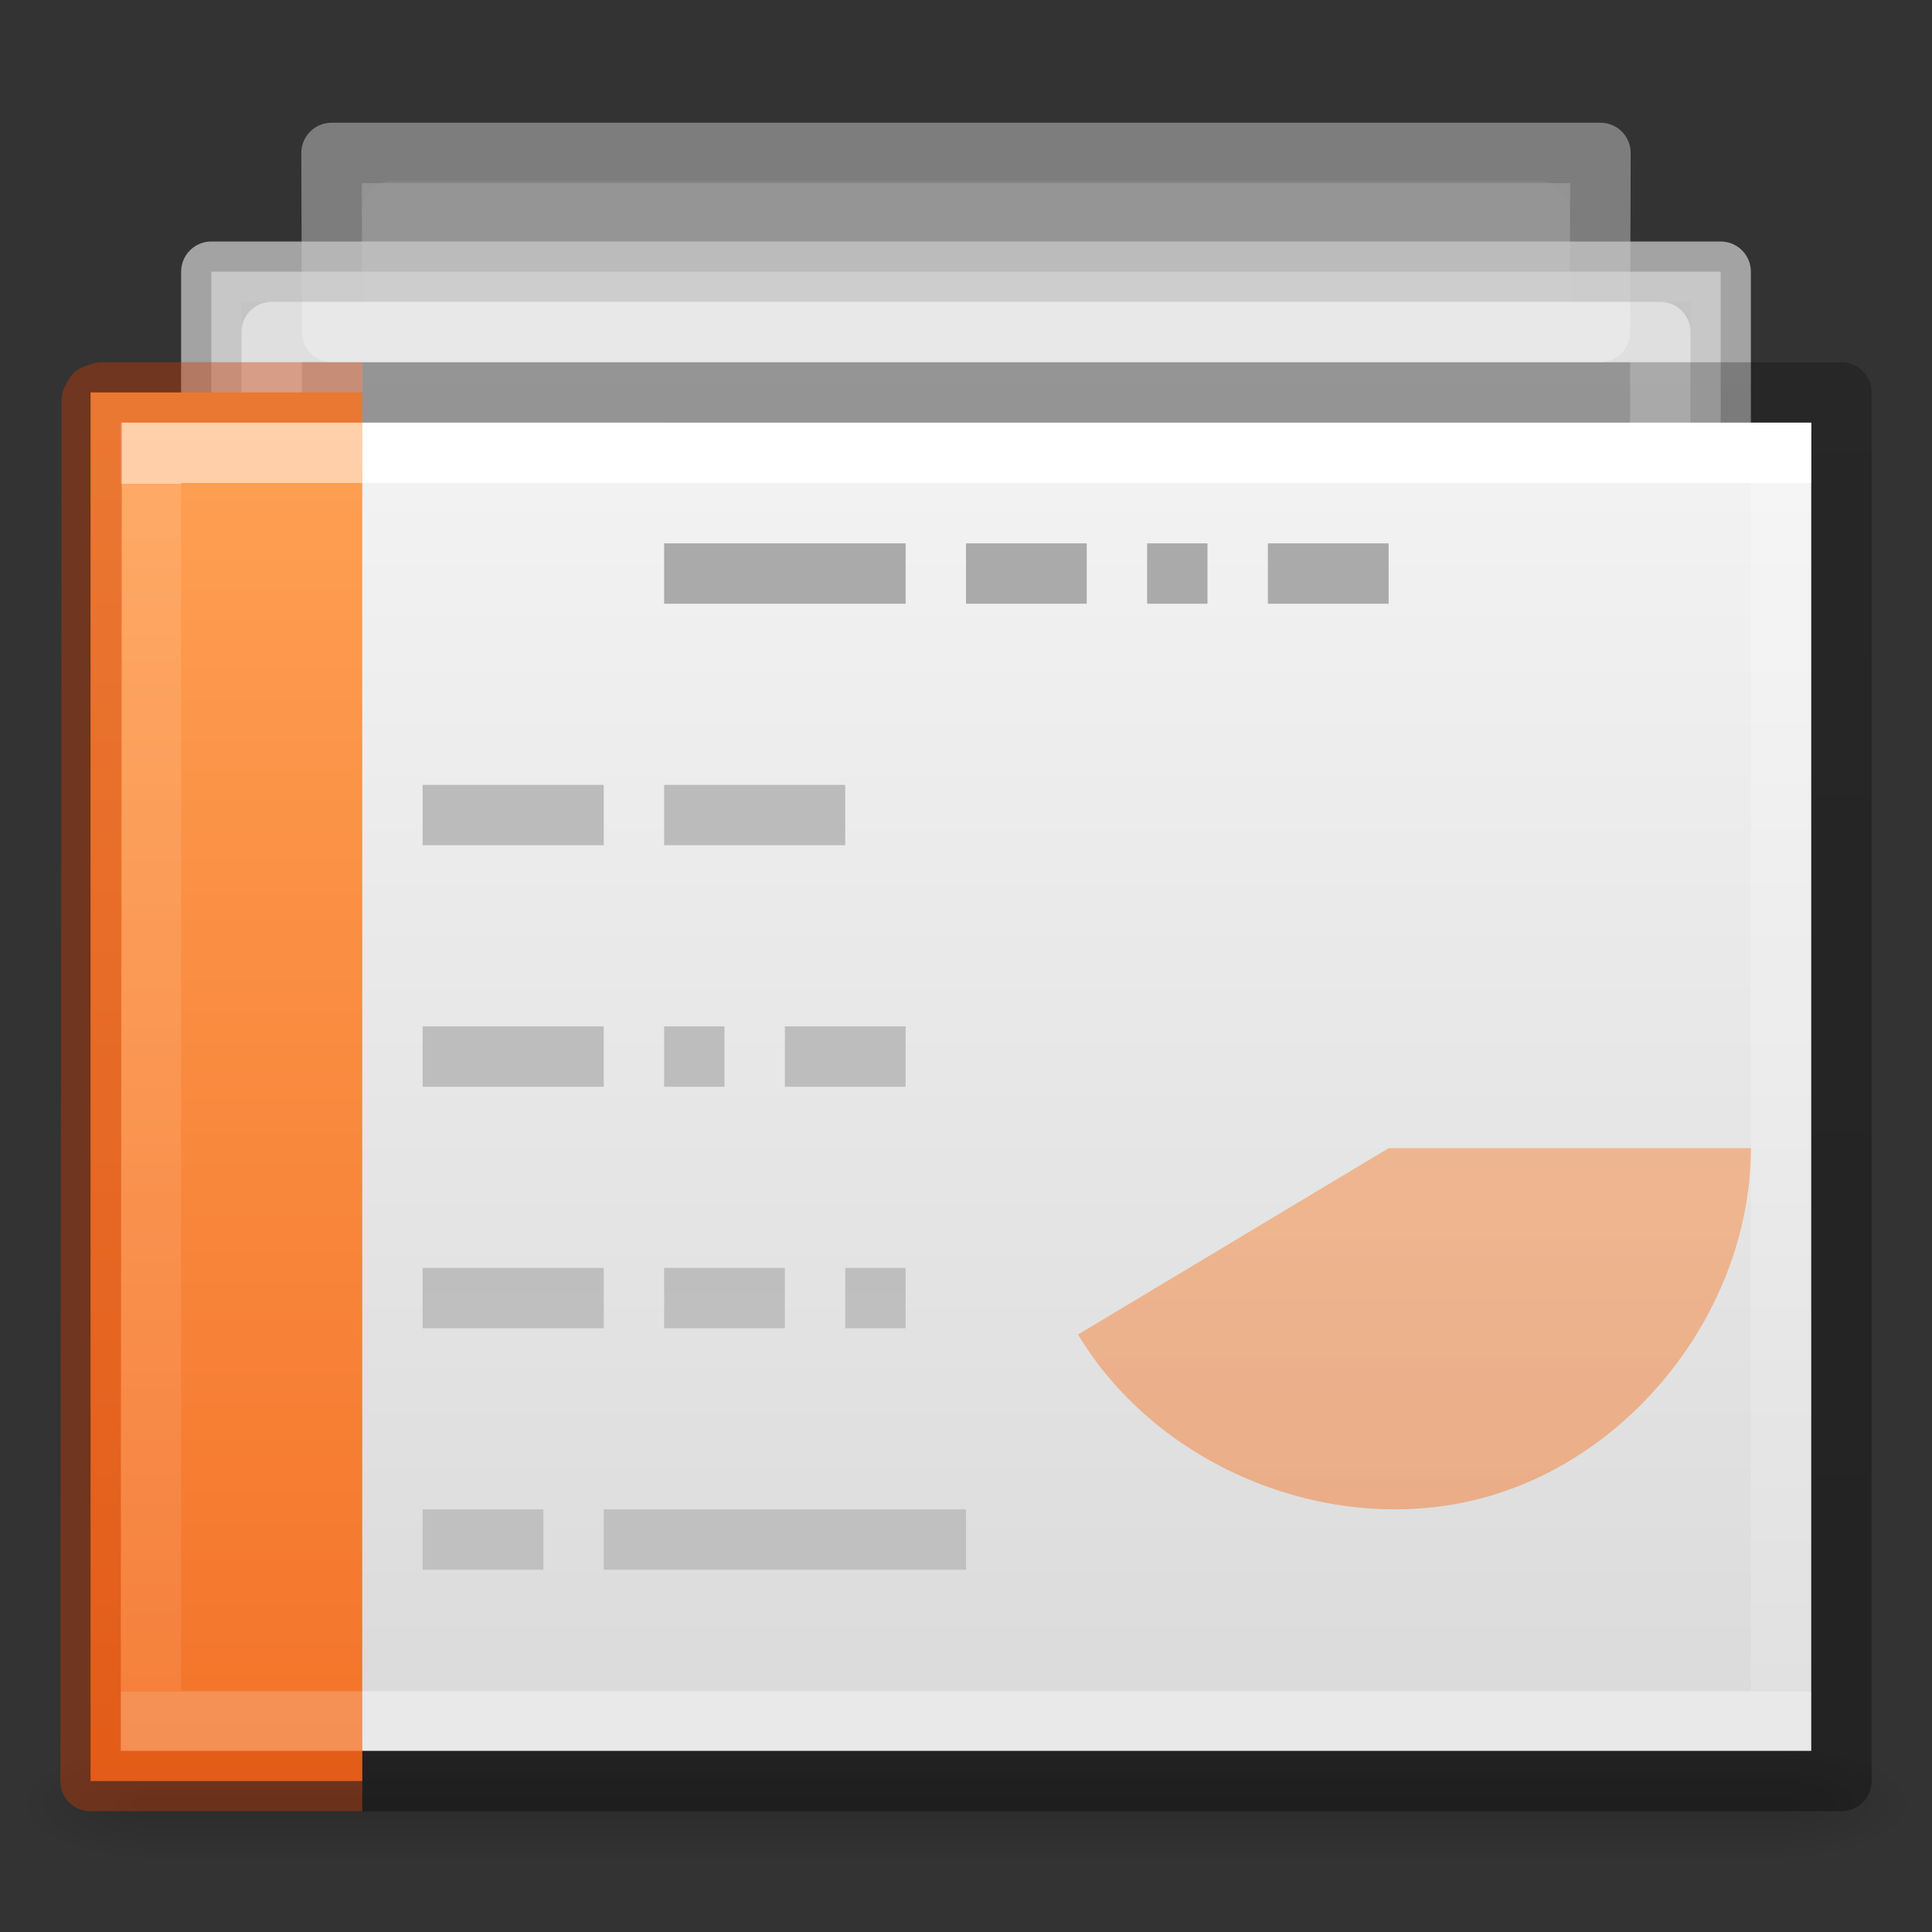 <?xml version="1.0" encoding="UTF-8" standalone="no"?>
<svg
   xmlns:dc="http://purl.org/dc/elements/1.1/"
   xmlns:cc="http://creativecommons.org/ns#"
   xmlns:rdf="http://www.w3.org/1999/02/22-rdf-syntax-ns#"
   xmlns:svg="http://www.w3.org/2000/svg"
   xmlns="http://www.w3.org/2000/svg"
   xmlns:xlink="http://www.w3.org/1999/xlink"
   xmlns:sodipodi="http://sodipodi.sourceforge.net/DTD/sodipodi-0.dtd"
   xmlns:inkscape="http://www.inkscape.org/namespaces/inkscape"
   version="1.1"
   width="32"
   height="32"
   id="svg3828"
   sodipodi:docname="x-office-presentation.svg"
   inkscape:version="0.92.3 (2405546, 2018-03-11)">
  <rect width="100%" height="100%" fill="#333333" stroke="none"/>
  <sodipodi:namedview
     pagecolor="#ffffff"
     bordercolor="#666666"
     borderopacity="1"
     objecttolerance="10"
     gridtolerance="10"
     guidetolerance="10"
     inkscape:pageopacity="0"
     inkscape:pageshadow="2"
     inkscape:window-width="3200"
     inkscape:window-height="1674"
     id="namedview96"
     showgrid="false"
     inkscape:zoom="2"
     inkscape:cx="16"
     inkscape:cy="16"
     inkscape:window-x="0"
     inkscape:window-y="60"
     inkscape:window-maximized="1"
     inkscape:current-layer="svg3828">
    <inkscape:grid
       type="xygrid"
       id="grid1137" />
  </sodipodi:namedview>
  <defs
     id="defs3830">
    <linearGradient
       id="linearGradient3028">
      <stop
         id="stop3030"
         style="stop-color:#ffffff;stop-opacity:1"
         offset="0" />
      <stop
         id="stop3032"
         style="stop-color:#ffffff;stop-opacity:0.235"
         offset="0" />
      <stop
         id="stop3034"
         style="stop-color:#ffffff;stop-opacity:0.157"
         offset="1" />
      <stop
         id="stop3036"
         style="stop-color:#ffffff;stop-opacity:0.392"
         offset="1" />
    </linearGradient>
    <linearGradient
       id="linearGradient3600-4">
      <stop
         id="stop3602-7"
         style="stop-color:#f4f4f4;stop-opacity:1"
         offset="0" />
      <stop
         id="stop3604-6"
         style="stop-color:#dbdbdb;stop-opacity:1"
         offset="1" />
    </linearGradient>
    <linearGradient
       id="linearGradient5060">
      <stop
         id="stop5062"
         style="stop-color:#000000;stop-opacity:1"
         offset="0" />
      <stop
         id="stop5064"
         style="stop-color:#000000;stop-opacity:0"
         offset="1" />
    </linearGradient>
    <linearGradient
       id="linearGradient5048">
      <stop
         id="stop5050"
         style="stop-color:#000000;stop-opacity:0"
         offset="0" />
      <stop
         id="stop5056"
         style="stop-color:#000000;stop-opacity:1"
         offset="0.5" />
      <stop
         id="stop5052"
         style="stop-color:#000000;stop-opacity:0"
         offset="1" />
    </linearGradient>
    <linearGradient
       x1="24.001"
       y1="6.381"
       x2="24.001"
       y2="41.619"
       id="linearGradient3012"
       xlink:href="#linearGradient3028"
       gradientUnits="userSpaceOnUse"
       gradientTransform="matrix(0.73,0,0,0.568,-1.515,4.378)" />
    <linearGradient
       x1="25.132"
       y1="0.985"
       x2="25.132"
       y2="47.013"
       id="linearGradient3015"
       xlink:href="#linearGradient3600-4"
       gradientUnits="userSpaceOnUse"
       gradientTransform="matrix(0.8,0,0,0.478,-3.2,5.794)" />
    <radialGradient
       cx="605.714"
       cy="486.648"
       r="117.143"
       fx="605.714"
       fy="486.648"
       id="radialGradient3020"
       xlink:href="#linearGradient5060"
       gradientUnits="userSpaceOnUse"
       gradientTransform="matrix(0.019,0,0,0.008,17.982,25.981)" />
    <radialGradient
       cx="605.714"
       cy="486.648"
       r="117.143"
       fx="605.714"
       fy="486.648"
       id="radialGradient3023"
       xlink:href="#linearGradient5060"
       gradientUnits="userSpaceOnUse"
       gradientTransform="matrix(-0.019,0,0,0.008,14.018,25.981)" />
    <linearGradient
       x1="302.857"
       y1="366.648"
       x2="302.857"
       y2="609.505"
       id="linearGradient3026"
       xlink:href="#linearGradient5048"
       gradientUnits="userSpaceOnUse"
       gradientTransform="matrix(0.056,0,0,0.008,-4.36,25.981)" />
    <linearGradient
       x1="9.61"
       y1="6.395"
       x2="9.61"
       y2="41.619"
       id="linearGradient3076"
       xlink:href="#linearGradient3977-6"
       gradientUnits="userSpaceOnUse"
       gradientTransform="matrix(0.669,0,0,0.568,-1.179,4.378)" />
    <linearGradient
       id="linearGradient3977-6">
      <stop
         id="stop3979-9"
         style="stop-color:#ffffff;stop-opacity:1"
         offset="0" />
      <stop
         id="stop3981-3"
         style="stop-color:#ffffff;stop-opacity:0.235"
         offset="0" />
      <stop
         id="stop3983-7"
         style="stop-color:#ffffff;stop-opacity:0.157"
         offset="1" />
      <stop
         id="stop3985-4"
         style="stop-color:#ffffff;stop-opacity:0.392"
         offset="1" />
    </linearGradient>
    <linearGradient
       id="linearGradient3104-5-66">
      <stop
         id="stop3106-9"
         style="stop-color:#aaaaaa;stop-opacity:1"
         offset="0" />
      <stop
         id="stop3108-9-8"
         style="stop-color:#c8c8c8;stop-opacity:1"
         offset="1" />
    </linearGradient>
    <linearGradient
       id="linearGradient3211-8-8-9">
      <stop
         id="stop3213-0-0-3"
         style="stop-color:#ffffff;stop-opacity:1"
         offset="0" />
      <stop
         id="stop3215-1-8-9"
         style="stop-color:#ffffff;stop-opacity:0"
         offset="1" />
    </linearGradient>
    <linearGradient
       id="linearGradient3104-9-7-3-9-6">
      <stop
         id="stop3106-1-5-9-3-2"
         style="stop-color:#aaaaaa;stop-opacity:1"
         offset="0" />
      <stop
         id="stop3108-1-5-5-7-4"
         style="stop-color:#c8c8c8;stop-opacity:1"
         offset="1" />
    </linearGradient>
    <linearGradient
       id="linearGradient3600-3-2-2-6-8">
      <stop
         id="stop3602-1-25-9-9-7"
         style="stop-color:#f4f4f4;stop-opacity:1"
         offset="0" />
      <stop
         id="stop3604-4-2-0-2-0"
         style="stop-color:#dbdbdb;stop-opacity:1"
         offset="1" />
    </linearGradient>
    <linearGradient
       id="linearGradient3211-8-8-0-0-9">
      <stop
         id="stop3213-0-0-8-1-1"
         style="stop-color:#ffffff;stop-opacity:1"
         offset="0" />
      <stop
         id="stop3215-1-8-0-6-4"
         style="stop-color:#ffffff;stop-opacity:0"
         offset="1" />
    </linearGradient>
    <linearGradient
       id="linearGradient3104-9-7-3-9-2-6-2">
      <stop
         id="stop3106-1-5-9-3-1-7-1"
         style="stop-color:#aaaaaa;stop-opacity:1"
         offset="0" />
      <stop
         id="stop3108-1-5-5-7-2-4-5"
         style="stop-color:#c8c8c8;stop-opacity:1"
         offset="1" />
    </linearGradient>
    <linearGradient
       id="linearGradient3600-3-2-2-6-5-8-7">
      <stop
         id="stop3602-1-25-9-9-6-5-6"
         style="stop-color:#f4f4f4;stop-opacity:1"
         offset="0" />
      <stop
         id="stop3604-4-2-0-2-4-2-1"
         style="stop-color:#dbdbdb;stop-opacity:1"
         offset="1" />
    </linearGradient>
    <linearGradient
       x1="22.004"
       y1="63.218"
       x2="22.004"
       y2="25.647"
       id="linearGradient3514"
       xlink:href="#linearGradient3104-5-66"
       gradientUnits="userSpaceOnUse"
       gradientTransform="matrix(1.339,0,0,-1.983,-11.354,95.863)" />
    <linearGradient
       x1="25.132"
       y1="15.285"
       x2="25.132"
       y2="37.546"
       id="linearGradient3550"
       xlink:href="#linearGradient3600-3-2-2-6-8"
       gradientUnits="userSpaceOnUse"
       gradientTransform="matrix(1.081,0,0,0.625,-6.173,-3.647)" />
    <linearGradient
       x1="-51.786"
       y1="41.798"
       x2="-51.786"
       y2="17.555"
       id="linearGradient3552"
       xlink:href="#linearGradient3104-9-7-3-9-6"
       gradientUnits="userSpaceOnUse"
       gradientTransform="matrix(0.873,0,0,0.585,58.066,-4.344)" />
    <linearGradient
       x1="24"
       y1="14.203"
       x2="24"
       y2="35.721"
       id="linearGradient3554"
       xlink:href="#linearGradient3211-8-8-9"
       gradientUnits="userSpaceOnUse"
       gradientTransform="matrix(1.082,0,0,0.614,-5.648,-2.536)" />
    <linearGradient
       x1="25.132"
       y1="15.285"
       x2="25.132"
       y2="37.546"
       id="linearGradient3556"
       xlink:href="#linearGradient3600-3-2-2-6-5-8-7"
       gradientUnits="userSpaceOnUse"
       gradientTransform="matrix(1.612,0,0,1.077,-17.129,-9.312)" />
    <linearGradient
       x1="-51.786"
       y1="41.798"
       x2="-51.786"
       y2="17.555"
       id="linearGradient3558"
       xlink:href="#linearGradient3104-9-7-3-9-2-6-2"
       gradientUnits="userSpaceOnUse"
       gradientTransform="matrix(1.302,0,0,1.008,78.654,-10.512)" />
    <linearGradient
       x1="24"
       y1="14.203"
       x2="24"
       y2="35.721"
       id="linearGradient3560"
       xlink:href="#linearGradient3211-8-8-0-0-9"
       gradientUnits="userSpaceOnUse"
       gradientTransform="matrix(1.669,0,0,1.111,-17.457,-8.456)" />
    <linearGradient
       id="linearGradient3104-6-6-1">
      <stop
         id="stop3106-3-2"
         style="stop-color:#000000;stop-opacity:0.318"
         offset="0" />
      <stop
         id="stop3108-9-8-3"
         style="stop-color:#000000;stop-opacity:0.24"
         offset="1" />
    </linearGradient>
    <linearGradient
       xlink:href="#linearGradient3104-6-6-1"
       id="linearGradient3976"
       gradientUnits="userSpaceOnUse"
       gradientTransform="matrix(0.741,0,0,0.468,46.925,4.682)"
       x1="-51.786"
       y1="50.786"
       x2="-51.786"
       y2="2.906" />
    <linearGradient
       inkscape:collect="always"
       xlink:href="#linearGradient917"
       id="linearGradient911"
       x1="4.334"
       y1="6.526"
       x2="4.334"
       y2="29.474"
       gradientUnits="userSpaceOnUse" />
    <linearGradient
       id="linearGradient917">
      <stop
         id="stop913"
         offset="0"
         style="stop-color:#ffa154;stop-opacity:1" />
      <stop
         id="stop915"
         offset="1"
         style="stop-color:#f37329;stop-opacity:1" />
    </linearGradient>
  </defs>
  <rect
     width="27.2"
     height="2"
     x="2.4"
     y="29"
     id="rect2879"
     style="display:inline;overflow:visible;visibility:visible;opacity:0.15;fill:url(#linearGradient3026);fill-opacity:1;fill-rule:nonzero;stroke:none;stroke-width:1;marker:none" />
  <path
     d="m 2.4,29 c 0,0 0,2 0,2 C 1.407,31.004 0,30.552 0,30 0,29.448 1.108,29 2.4,29 Z"
     id="path2881"
     style="display:inline;overflow:visible;visibility:visible;opacity:0.15;fill:url(#radialGradient3023);fill-opacity:1;fill-rule:nonzero;stroke:none;stroke-width:1;marker:none" />
  <path
     d="m 29.6,29 c 0,0 0,2 0,2 0.993,0.004 2.4,-0.448 2.4,-1 0,-0.552 -1.108,-1 -2.4,-1 z"
     id="path2883"
     style="display:inline;overflow:visible;visibility:visible;opacity:0.15;fill:url(#radialGradient3020);fill-opacity:1;fill-rule:nonzero;stroke:none;stroke-width:1;marker:none" />
  <g
     style="opacity:0.5"
     id="g4245">
    <path
       mask="none"
       clip-path="none"
       d="m 5.491,2.533 21.018,0 L 26.5,5.5 l -21,0 z"
       id="rect4964-4-4"
       style="color:#000000;display:inline;overflow:visible;visibility:visible;fill:url(#linearGradient3556);fill-opacity:1;fill-rule:nonzero;stroke:url(#linearGradient3558);stroke-width:1;stroke-linecap:butt;stroke-linejoin:round;stroke-miterlimit:4;stroke-dashoffset:0;stroke-opacity:1;marker:none;enable-background:accumulate" />
    <path
       d="m 6.5,3.5 19,0 0,1 -19,0 z"
       id="rect4964-1-6-5"
       style="color:#000000;display:inline;overflow:visible;visibility:visible;opacity:0.3;fill:none;stroke:url(#linearGradient3560);stroke-width:1;stroke-linecap:butt;stroke-linejoin:round;stroke-miterlimit:4;stroke-dashoffset:0;stroke-opacity:1;marker:none;enable-background:accumulate" />
  </g>
  <g
     transform="translate(0,2)"
     id="g3546">
    <path
       d="M 3.5,2.5 28.5,2.5 l 0,17 -25,0 z"
       id="rect4964-4"
       style="color:#000000;display:inline;overflow:visible;visibility:visible;opacity:0.75;fill:url(#linearGradient3550);fill-opacity:1;fill-rule:nonzero;stroke:url(#linearGradient3552);stroke-width:1;stroke-linecap:butt;stroke-linejoin:round;stroke-miterlimit:4;stroke-dashoffset:0;stroke-opacity:1;marker:none;enable-background:accumulate" />
    <path
       d="M 4.5,3.5 27.5,3.5 27.5,18.5 l -23,0 z"
       id="rect4964-1-6"
       style="color:#000000;display:inline;overflow:visible;visibility:visible;opacity:0.45;fill:none;stroke:url(#linearGradient3554);stroke-width:1;stroke-linecap:butt;stroke-linejoin:round;stroke-miterlimit:4;stroke-dashoffset:0;stroke-opacity:1;marker:none;enable-background:accumulate" />
  </g>
  <path
     d="M 2,7 C 8.416,7 30,7.001 30,7.001 L 30,29 C 30,29 11.333,29 2,29 2,21.667 2,14.333 2,7 Z"
     id="path4160-3"
     style="display:inline;fill:url(#linearGradient3015);fill-opacity:1;stroke:none" />
  <path
     d="m 29.5,28.5 -27,0 0,-21 L 29.5,7.5 Z"
     id="rect6741-1"
     style="fill:none;stroke:url(#linearGradient3012);stroke-width:1;stroke-linecap:round;stroke-linejoin:miter;stroke-miterlimit:4;stroke-dasharray:none;stroke-dashoffset:0;stroke-opacity:1" />
  <path
     d="m 6,29.5 -4.5,0 c 0,-7.248 0,-16.5 0,-23 1.186,0 3.144,1e-6 4.5,1e-6"
     id="path4530"
     style="color:#000000;display:inline;overflow:visible;visibility:visible;fill:url(#linearGradient911);fill-opacity:1.0;fill-rule:nonzero;stroke:none;stroke-width:1;marker:none;enable-background:accumulate" />
  <path
     d="m 5.5,28.5 -3,0 0,-21 3,0"
     id="rect6741-1-5"
     style="opacity:0.5;fill:none;stroke:url(#linearGradient3076);stroke-width:1;stroke-linecap:square;stroke-linejoin:miter;stroke-miterlimit:4;stroke-dasharray:none;stroke-dashoffset:0;stroke-opacity:1" />
  <path
     d="m 11,9.5 4,0"
     id="path4159"
     style="fill:none;stroke:#aaaaaa;stroke-width:1px;stroke-linecap:butt;stroke-linejoin:miter;stroke-opacity:1" />
  <path
     d="m 16,9.5 2,0"
     id="path4161"
     style="fill:none;stroke:#aaaaaa;stroke-width:1px;stroke-linecap:butt;stroke-linejoin:miter;stroke-opacity:1" />
  <path
     d="m 19,9.5 1,0"
     id="path4163"
     style="fill:none;stroke:#aaaaaa;stroke-width:1px;stroke-linecap:butt;stroke-linejoin:miter;stroke-opacity:1" />
  <path
     d="m 21,9.5 2,0"
     id="path4165"
     style="fill:none;stroke:#aaaaaa;stroke-width:1px;stroke-linecap:butt;stroke-linejoin:miter;stroke-opacity:1" />
  <path
     d="m 7,26 0,-1 2,0 0,1 z m 3,0 0,-1 6,0 0,1 z m -3,-4 0,-1 3,0 0,1 z m 4,0 0,-1 2,0 0,1 z m 3,0 0,-1 1,0 0,1 z m -7,-4 0,-1 3,0 0,1 z m 4,0 0,-1 1,0 0,1 z m 2,0 0,-1 2,0 0,1 z m -6,-4 0,-1 3,0 0,1 z m 4,0 0,-1 3,0 0,1 z"
     id="path3475-4"
     style="color:#000000;font-style:normal;font-variant:normal;font-weight:normal;font-stretch:normal;font-size:medium;line-height:normal;font-family:Sans;-inkscape-font-specification:Sans;text-indent:0;text-align:start;text-decoration:none;text-decoration-line:none;letter-spacing:normal;word-spacing:normal;text-transform:none;direction:ltr;block-progression:tb;writing-mode:lr-tb;baseline-shift:baseline;text-anchor:start;display:inline;overflow:visible;visibility:visible;fill:url(#linearGradient3514);fill-opacity:1;stroke:none;stroke-width:1px;marker:none;enable-background:accumulate" />
  <path
     style="color:#000000;clip-rule:nonzero;display:inline;overflow:visible;visibility:visible;opacity:0.5;isolation:auto;mix-blend-mode:normal;color-interpolation:sRGB;color-interpolation-filters:linearRGB;solid-color:#000000;solid-opacity:1;fill:url(#linearGradient911);fill-opacity:1;fill-rule:nonzero;stroke:none;stroke-width:1;stroke-linecap:butt;stroke-linejoin:miter;stroke-miterlimit:4;stroke-dasharray:none;stroke-dashoffset:0;stroke-opacity:1;marker:none;color-rendering:auto;image-rendering:auto;shape-rendering:auto;text-rendering:auto;enable-background:accumulate;font-variant-east_asian:normal;vector-effect:none"
     id="path3035"
     d="M 29,19 A 6,6 0 1 1 25.826,13.707 L 23,19 Z" />
  <path
     d="m 29,19.017 c 0,2.601 -1.892,5.088 -4.399,5.782 C 22.094,25.494 19.193,24.334 17.855,22.103 17.845,22.112 23,19.017 23,19.017 Z"
     id="path3964"
     style="color:#000000;clip-rule:nonzero;display:inline;overflow:visible;visibility:visible;opacity:0.5;isolation:auto;mix-blend-mode:normal;color-interpolation:sRGB;color-interpolation-filters:linearRGB;solid-color:#000000;solid-opacity:1;fill:url(#linearGradient911);fill-opacity:1;fill-rule:nonzero;stroke:none;stroke-width:1;stroke-linecap:butt;stroke-linejoin:miter;stroke-miterlimit:4;stroke-dasharray:none;stroke-dashoffset:0;stroke-opacity:1;marker:none;color-rendering:auto;image-rendering:auto;shape-rendering:auto;text-rendering:auto;enable-background:accumulate;font-variant-east_asian:normal;vector-effect:none" />
  <path
     style="display:inline;fill:none;stroke:url(#linearGradient3976);stroke-width:1;stroke-linecap:butt;stroke-linejoin:round;stroke-miterlimit:4;stroke-dasharray:none;stroke-dashoffset:0;stroke-opacity:1"
     d="m 6,29.5 24.5,0 0,-23 -24.5,0"
     id="path4160-6-1" />
  <path
     d="m 6,29.5 -4.5,0 c 0,-7.093 0.019,-15.35 0.019,-22.868 l 0.049,-0.094 0.118,-0.039 0,0 4.314,0"
     id="path4530-2"
     style="color:#000000;display:inline;overflow:visible;visibility:visible;opacity:0.4;fill:none;stroke:#cc3b02;stroke-width:1;stroke-linecap:butt;stroke-linejoin:round;stroke-miterlimit:4;stroke-dasharray:none;stroke-dashoffset:0;stroke-opacity:1;marker:none;enable-background:accumulate;font-variant-east_asian:normal;vector-effect:none;fill-opacity:1" />
  <path
     d="m 29,19.004 c 0,2.601 -1.892,5.088 -4.399,5.782 C 24.542,24.776 23,19.004 23,19.004 Z"
     id="path3962"
     style="color:#000000;clip-rule:nonzero;display:inline;overflow:visible;visibility:visible;opacity:1;isolation:auto;mix-blend-mode:normal;color-interpolation:sRGB;color-interpolation-filters:linearRGB;solid-color:#000000;solid-opacity:1;fill:url(#linearGradient911);fill-opacity:1;fill-rule:nonzero;stroke:none;stroke-width:1;stroke-linecap:butt;stroke-linejoin:miter;stroke-miterlimit:4;stroke-dasharray:none;stroke-dashoffset:0;stroke-opacity:1;marker:none;color-rendering:auto;image-rendering:auto;shape-rendering:auto;text-rendering:auto;enable-background:accumulate;font-variant-east_asian:normal;vector-effect:none" />
</svg>
